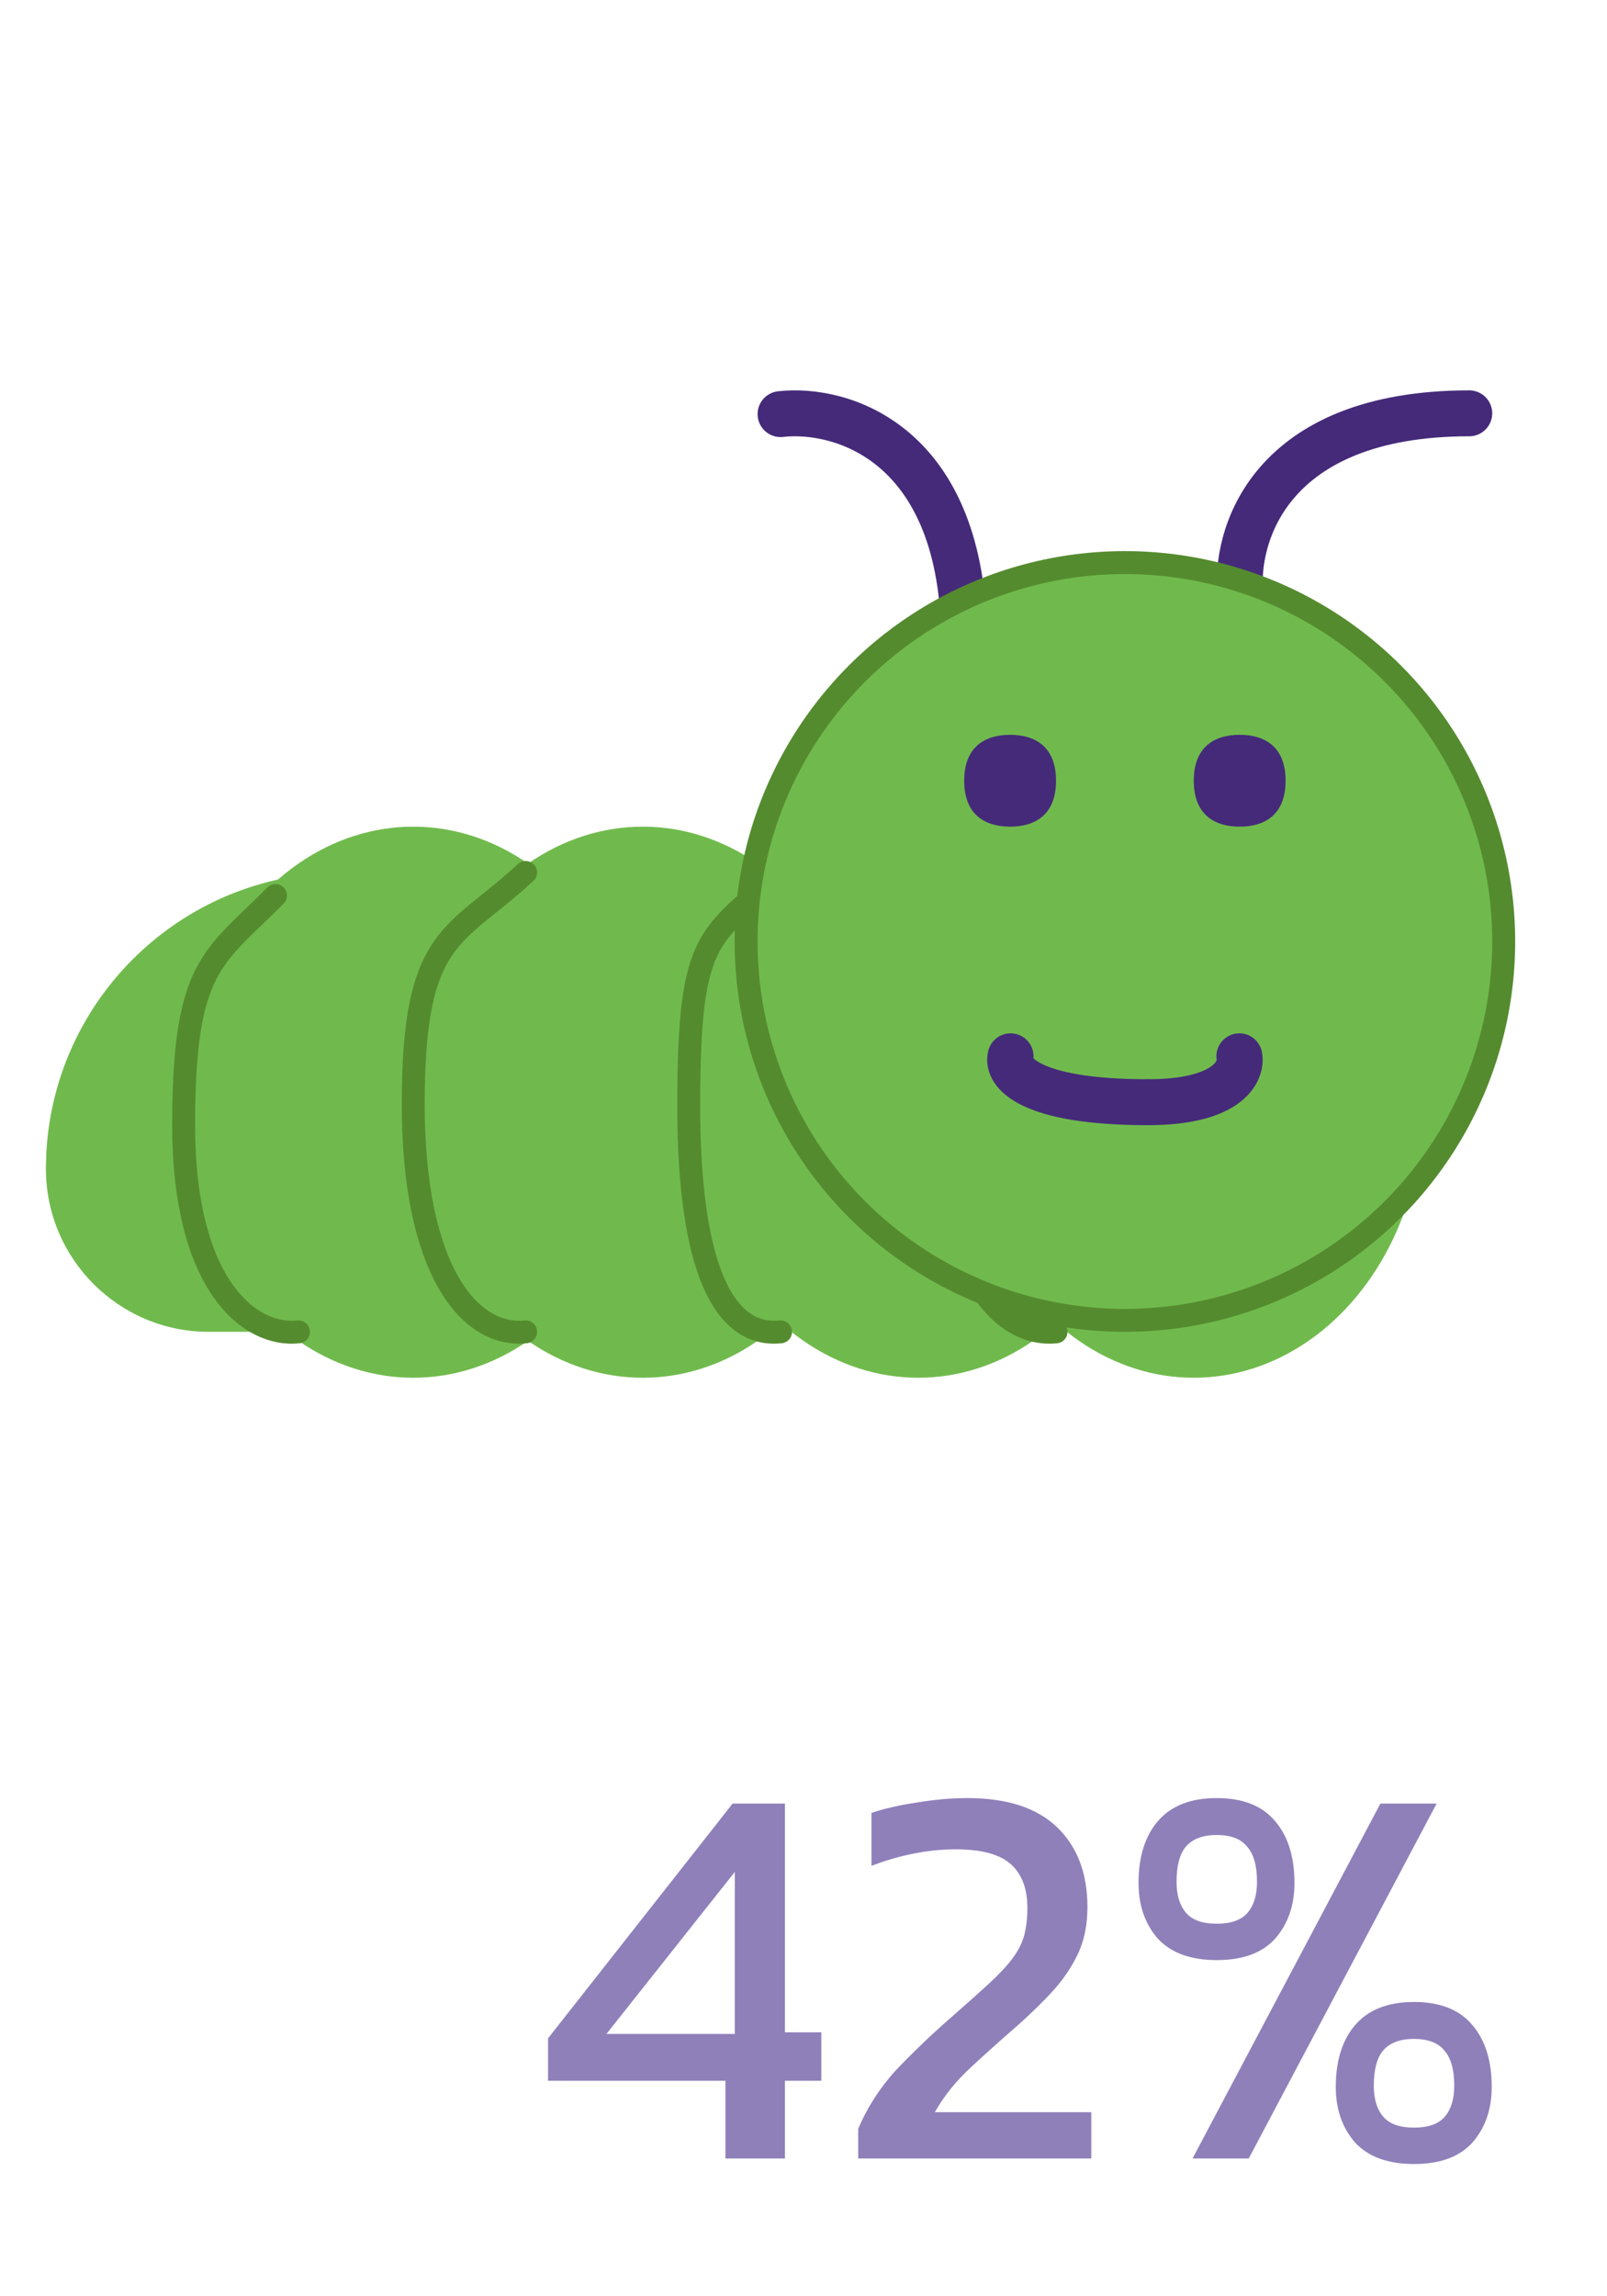 <svg width="35" height="50" viewBox="0 0 35 50" fill="none" xmlns="http://www.w3.org/2000/svg">
<g clip-path="url(#clip0)">
<ellipse cx="26" cy="24" rx="5" ry="6" fill="#70BA4D"/>
<ellipse cx="20" cy="24" rx="5" ry="6" fill="#70BA4D"/>
<path d="M1 25.452C1 21.889 3.888 19 7.452 19H13V29H4.548C2.589 29 1 27.411 1 25.452Z" fill="#70BA4D"/>
<path d="M13 19H14V29H13V19Z" fill="#1FC7D4"/>
<path d="M26 19H9V29H26V19Z" fill="#70BA4D"/>
<path d="M23 29C21.795 29.127 20.491 27.683 20.5 24C20.509 20.317 21.577 20.441 23.134 19" stroke="#558B2F" stroke-width="0.5" stroke-linecap="round"/>
<ellipse cx="14" cy="24" rx="5" ry="6" fill="#70BA4D"/>
<path d="M17 29C15.795 29.127 14.991 27.683 15 24C15.009 20.317 15.443 20.441 17 19" stroke="#558B2F" stroke-width="0.5" stroke-linecap="round"/>
<g filter="url(#filter0_d)">
<path d="M17 5.017C18.333 4.866 21 5.651 21 10" stroke="#452A7A" stroke-linecap="round"/>
<path d="M27.017 9C26.866 7.667 27.651 5 32 5" stroke="#452A7A" stroke-linecap="round"/>
<circle cx="24.5" cy="16.5" r="8.25" fill="#70BA4D" stroke="#558B2F" stroke-width="0.5"/>
<path d="M26.993 19C27.054 19.333 26.74 20 25 20" stroke="#452A7A" stroke-linecap="round"/>
<path d="M22.01 19C21.92 19.333 22.391 20 25 20" stroke="#452A7A" stroke-linecap="round"/>
<path d="M23 13C23 13.736 22.552 14 22 14C21.448 14 21 13.736 21 13C21 12.264 21.448 12 22 12C22.552 12 23 12.264 23 13Z" fill="#452A7A"/>
<path d="M28 13C28 13.736 27.552 14 27 14C26.448 14 26 13.736 26 13C26 12.264 26.448 12 27 12C27.552 12 28 12.264 28 13Z" fill="#452A7A"/>
</g>
<path d="M15.8 47V45.308H11.936V44.384L15.956 39.272H17.096V44.252H17.888V45.308H17.096V47H15.8ZM13.208 44.288H16.004V40.76L13.208 44.288ZM18.692 47V46.352C18.9 45.864 19.188 45.424 19.556 45.032C19.932 44.64 20.332 44.26 20.756 43.892C21.076 43.612 21.34 43.376 21.548 43.184C21.764 42.984 21.932 42.804 22.052 42.644C22.172 42.484 22.256 42.32 22.304 42.152C22.352 41.976 22.376 41.772 22.376 41.54C22.376 41.124 22.256 40.808 22.016 40.592C21.776 40.376 21.376 40.268 20.816 40.268C20.512 40.268 20.2 40.3 19.88 40.364C19.568 40.428 19.268 40.516 18.98 40.628V39.476C19.26 39.38 19.592 39.304 19.976 39.248C20.36 39.184 20.724 39.152 21.068 39.152C21.932 39.152 22.584 39.364 23.024 39.788C23.464 40.212 23.684 40.792 23.684 41.528C23.684 41.896 23.62 42.224 23.492 42.512C23.364 42.792 23.188 43.06 22.964 43.316C22.74 43.564 22.48 43.82 22.184 44.084C21.816 44.404 21.468 44.716 21.14 45.02C20.82 45.316 20.56 45.64 20.36 45.992H23.768V47H18.692ZM26.501 42.68C25.933 42.68 25.505 42.524 25.217 42.212C24.937 41.892 24.797 41.488 24.797 41C24.797 40.432 24.937 39.984 25.217 39.656C25.505 39.32 25.933 39.152 26.501 39.152C27.069 39.152 27.493 39.32 27.773 39.656C28.053 39.984 28.193 40.432 28.193 41C28.193 41.488 28.053 41.892 27.773 42.212C27.493 42.524 27.069 42.68 26.501 42.68ZM25.973 47L30.065 39.272H31.289L27.197 47H25.973ZM26.501 41.888C26.813 41.888 27.037 41.808 27.173 41.648C27.309 41.488 27.377 41.264 27.377 40.976C27.377 40.624 27.305 40.368 27.161 40.208C27.025 40.04 26.805 39.956 26.501 39.956C26.197 39.956 25.973 40.04 25.829 40.208C25.693 40.368 25.625 40.624 25.625 40.976C25.625 41.264 25.693 41.488 25.829 41.648C25.965 41.808 26.189 41.888 26.501 41.888ZM30.797 47.12C30.229 47.12 29.801 46.964 29.513 46.652C29.233 46.332 29.093 45.928 29.093 45.44C29.093 44.872 29.233 44.424 29.513 44.096C29.801 43.76 30.229 43.592 30.797 43.592C31.365 43.592 31.789 43.76 32.069 44.096C32.349 44.424 32.489 44.872 32.489 45.44C32.489 45.928 32.349 46.332 32.069 46.652C31.789 46.964 31.365 47.12 30.797 47.12ZM30.797 46.328C31.109 46.328 31.333 46.248 31.469 46.088C31.605 45.928 31.673 45.704 31.673 45.416C31.673 45.064 31.601 44.808 31.457 44.648C31.321 44.48 31.101 44.396 30.797 44.396C30.493 44.396 30.269 44.48 30.125 44.648C29.989 44.808 29.921 45.064 29.921 45.416C29.921 45.704 29.989 45.928 30.125 46.088C30.261 46.248 30.485 46.328 30.797 46.328Z" fill="#8F80BA"/>
<ellipse cx="9" cy="24" rx="5" ry="6" fill="#70BA4D"/>
<path d="M6.5 29C5.452 29.118 4 28 4 24.5C4 21 4.649 20.866 6 19.5" stroke="#558B2F" stroke-width="0.5" stroke-linecap="round"/>
<path d="M11.448 29C10.243 29.127 8.991 27.683 9 24C9.009 20.317 9.891 20.439 11.448 18.998" stroke="#558B2F" stroke-width="0.5" stroke-linecap="round"/>
</g>
<defs>
<filter id="filter0_d" x="12" y="4.5" width="25" height="28.5" filterUnits="userSpaceOnUse" color-interpolation-filters="sRGB">
<feFlood flood-opacity="0" result="BackgroundImageFix"/>
<feColorMatrix in="SourceAlpha" type="matrix" values="0 0 0 0 0 0 0 0 0 0 0 0 0 0 0 0 0 0 127 0"/>
<feOffset dy="4"/>
<feGaussianBlur stdDeviation="2"/>
<feColorMatrix type="matrix" values="0 0 0 0 0 0 0 0 0 0 0 0 0 0 0 0 0 0 0.25 0"/>
<feBlend mode="normal" in2="BackgroundImageFix" result="effect1_dropShadow"/>
<feBlend mode="normal" in="SourceGraphic" in2="effect1_dropShadow" result="shape"/>
</filter>
<clipPath id="clip0">
<rect width="35" height="50" fill="white"/>
</clipPath>
</defs>
</svg>
